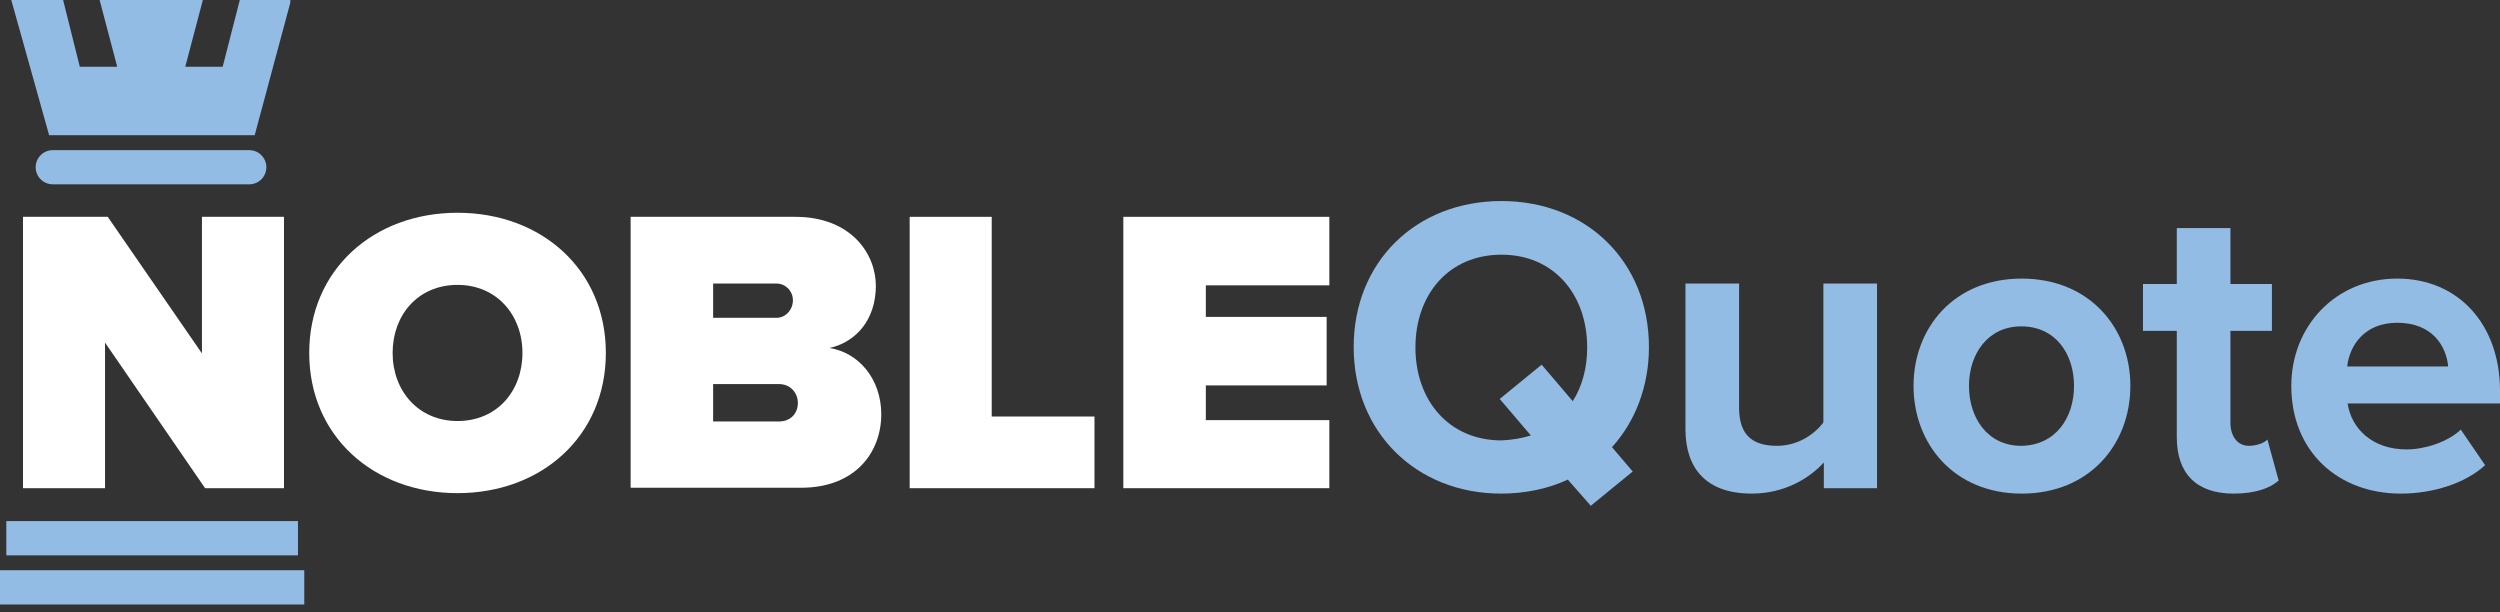 <svg width="249" height="61" viewBox="0 0 249 61" fill="none" xmlns="http://www.w3.org/2000/svg">
<rect x="0" y="0" width="249" height="61" fill="#333333" stroke="none"/>
<path d="M20.428 48.624L10.461 34.122V48.624H2.29V21.596H10.73L20.114 35.2V21.596H28.285V48.624H20.428Z" fill="white"/>
<path d="M45.571 21.191C53.922 21.191 60.342 26.849 60.342 35.154C60.342 43.46 53.922 49.117 45.571 49.117C37.22 49.117 30.799 43.46 30.799 35.154C30.799 26.849 37.22 21.191 45.571 21.191ZM45.571 28.375C41.62 28.375 39.105 31.383 39.105 35.154C39.105 38.926 41.665 41.934 45.571 41.934C49.522 41.934 52.036 38.926 52.036 35.154C52.036 31.383 49.477 28.375 45.571 28.375Z" fill="white"/>
<path d="M62.811 48.624V21.596H79.199C84.811 21.596 87.235 25.322 87.235 28.465C87.235 31.832 85.26 34.077 82.611 34.661C85.529 35.11 87.774 37.759 87.774 41.261C87.774 45.032 85.215 48.579 79.782 48.579H62.811V48.624ZM71.027 31.653H77.358C78.211 31.653 78.974 30.889 78.974 29.902C78.974 28.959 78.211 28.241 77.358 28.241H71.027V31.653ZM71.027 41.979H77.582C78.75 41.979 79.468 41.171 79.468 40.138C79.468 39.151 78.75 38.253 77.582 38.253H71.027V41.979Z" fill="white"/>
<path d="M90.603 48.624V21.596H98.774V41.485H109.01V48.624H90.603Z" fill="white"/>
<path d="M111.884 48.624V21.596H132.402V28.42H120.1V31.563H132.133V38.387H120.1V41.844H132.402V48.624H111.884Z" fill="white"/>
<path d="M134.826 34.571C134.826 26.085 141.022 20.024 149.553 20.024C158.038 20.024 164.234 26.085 164.234 34.571C164.234 38.522 162.842 42.024 160.553 44.538L162.618 46.962L158.442 50.374L156.153 47.77C154.222 48.668 151.932 49.162 149.508 49.162C141.067 49.162 134.826 43.056 134.826 34.571ZM152.471 43.37L149.373 39.734L153.549 36.322L156.646 39.958C157.589 38.477 158.083 36.636 158.083 34.615C158.083 29.318 154.761 25.367 149.553 25.367C144.3 25.367 140.977 29.318 140.977 34.615C140.977 39.868 144.3 43.864 149.553 43.864C150.63 43.819 151.618 43.64 152.471 43.37Z" fill="#93BCE4"/>
<path d="M181.654 48.624V46.064C180.262 47.591 177.793 49.162 174.471 49.162C169.981 49.162 167.871 46.693 167.871 42.742V28.24H173.213V40.632C173.213 43.46 174.695 44.403 176.985 44.403C179.05 44.403 180.711 43.281 181.609 42.069V28.24H186.952V48.624H181.654Z" fill="#93BCE4"/>
<path d="M190.589 38.432C190.589 32.64 194.63 27.747 201.364 27.747C208.099 27.747 212.184 32.64 212.184 38.432C212.184 44.224 208.144 49.163 201.364 49.163C194.63 49.163 190.589 44.224 190.589 38.432ZM206.572 38.432C206.572 35.244 204.731 32.506 201.319 32.506C197.997 32.506 196.111 35.244 196.111 38.432C196.111 41.62 197.952 44.404 201.319 44.404C204.731 44.359 206.572 41.62 206.572 38.432Z" fill="#93BCE4"/>
<path d="M216.809 43.551V32.955H213.441V28.285H216.809V22.718H222.151V28.285H226.282V32.955H222.151V42.114C222.151 43.416 222.825 44.404 223.992 44.404C224.8 44.404 225.564 44.089 225.833 43.775L226.955 47.861C226.147 48.579 224.711 49.163 222.466 49.163C218.784 49.163 216.809 47.187 216.809 43.551Z" fill="#93BCE4"/>
<path d="M228.213 38.432C228.213 32.506 232.613 27.747 238.763 27.747C244.87 27.747 249 32.326 249 38.926V40.183H233.825C234.184 42.653 236.249 44.763 239.706 44.763C241.457 44.763 243.792 44.044 245.094 42.787L247.518 46.334C245.498 48.175 242.265 49.163 239.123 49.163C232.882 49.163 228.213 44.987 228.213 38.432ZM238.763 32.147C235.441 32.147 234.004 34.481 233.78 36.502H243.837C243.657 34.526 242.31 32.147 238.763 32.147Z" fill="#93BCE4"/>
<path d="M23.885 0L22.179 6.645H18.453L20.204 0H9.922L11.673 6.645H7.947L6.286 0H1.123L4.894 13.469H25.367L28.914 0.269V0H23.885Z" fill="#93BCE4"/>
<path d="M5.253 16.657H24.828" stroke="#93BCE4" stroke-width="3.403" stroke-miterlimit="10" stroke-linecap="round"/>
<path d="M29.677 51.901H0.629V55.314H29.677V51.901Z" fill="#93BCE4"/>
<path d="M30.306 56.794H0V60.207H30.306V56.794Z" fill="#93BCE4"/>
</svg>
